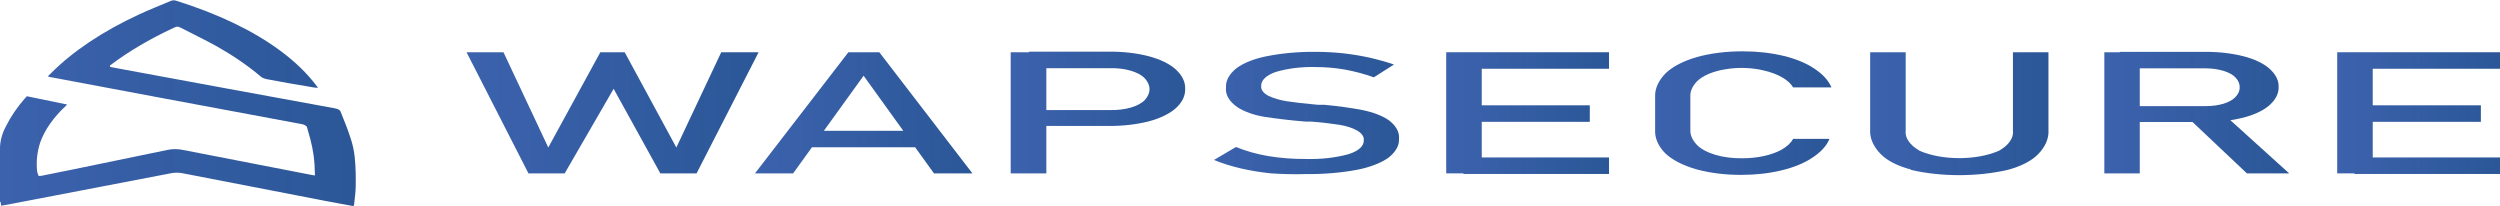 <?xml version="1.0" encoding="UTF-8"?>
<svg xmlns="http://www.w3.org/2000/svg" xmlns:xlink="http://www.w3.org/1999/xlink" width="97" height="8" viewBox="0 0 97 8" version="1.1">
<defs>
<linearGradient id="linear0" gradientUnits="userSpaceOnUse" x1="0" y1="12.48" x2="20.63" y2="12.48" gradientTransform="matrix(0.669,0,0,0.32,0,0.006)">
<stop offset="0" style="stop-color:rgb(23.529%,38.431%,67.843%);stop-opacity:1;"/>
<stop offset="1" style="stop-color:rgb(15.686%,33.333%,58.824%);stop-opacity:0.988;"/>
</linearGradient>
<linearGradient id="linear1" gradientUnits="userSpaceOnUse" x1="27.06" y1="13.68" x2="43.99" y2="13.68" gradientTransform="matrix(0.669,0,0,0.32,0,0.006)">
<stop offset="0" style="stop-color:rgb(23.529%,38.431%,67.843%);stop-opacity:1;"/>
<stop offset="1" style="stop-color:rgb(15.686%,33.333%,58.824%);stop-opacity:0.988;"/>
</linearGradient>
<linearGradient id="linear2" gradientUnits="userSpaceOnUse" x1="43.79" y1="13.68" x2="56.4" y2="13.68" gradientTransform="matrix(0.669,0,0,0.32,0,0.006)">
<stop offset="0" style="stop-color:rgb(23.529%,38.431%,67.843%);stop-opacity:1;"/>
<stop offset="1" style="stop-color:rgb(15.686%,33.333%,58.824%);stop-opacity:0.988;"/>
</linearGradient>
<linearGradient id="linear3" gradientUnits="userSpaceOnUse" x1="58.62" y1="13.68" x2="68.74" y2="13.68" gradientTransform="matrix(0.669,0,0,0.32,0,0.006)">
<stop offset="0" style="stop-color:rgb(23.529%,38.431%,67.843%);stop-opacity:1;"/>
<stop offset="1" style="stop-color:rgb(15.686%,33.333%,58.824%);stop-opacity:0.988;"/>
</linearGradient>
<linearGradient id="linear4" gradientUnits="userSpaceOnUse" x1="70.41" y1="13.68" x2="81.14" y2="13.68" gradientTransform="matrix(0.669,0,0,0.32,0,0.006)">
<stop offset="0" style="stop-color:rgb(23.529%,38.431%,67.843%);stop-opacity:1;"/>
<stop offset="1" style="stop-color:rgb(15.686%,33.333%,58.824%);stop-opacity:0.988;"/>
</linearGradient>
<linearGradient id="linear5" gradientUnits="userSpaceOnUse" x1="83.88" y1="13.68" x2="93.32" y2="13.68" gradientTransform="matrix(0.669,0,0,0.32,0,0.006)">
<stop offset="0" style="stop-color:rgb(23.529%,38.431%,67.843%);stop-opacity:1;"/>
<stop offset="1" style="stop-color:rgb(15.686%,33.333%,58.824%);stop-opacity:0.988;"/>
</linearGradient>
<linearGradient id="linear6" gradientUnits="userSpaceOnUse" x1="95.96" y1="13.68" x2="106.14" y2="13.68" gradientTransform="matrix(0.669,0,0,0.32,0,0.006)">
<stop offset="0" style="stop-color:rgb(23.529%,38.431%,67.843%);stop-opacity:1;"/>
<stop offset="1" style="stop-color:rgb(15.686%,33.333%,58.824%);stop-opacity:0.988;"/>
</linearGradient>
<linearGradient id="linear7" gradientUnits="userSpaceOnUse" x1="108.47" y1="13.75" x2="118.81" y2="13.75" gradientTransform="matrix(0.669,0,0,0.32,0,0.006)">
<stop offset="0" style="stop-color:rgb(23.529%,38.431%,67.843%);stop-opacity:1;"/>
<stop offset="1" style="stop-color:rgb(15.686%,33.333%,58.824%);stop-opacity:0.988;"/>
</linearGradient>
<linearGradient id="linear8" gradientUnits="userSpaceOnUse" x1="122.05" y1="13.67" x2="132.77" y2="13.67" gradientTransform="matrix(0.669,0,0,0.32,0,0.006)">
<stop offset="0" style="stop-color:rgb(23.529%,38.431%,67.843%);stop-opacity:1;"/>
<stop offset="1" style="stop-color:rgb(15.686%,33.333%,58.824%);stop-opacity:0.988;"/>
</linearGradient>
<linearGradient id="linear9" gradientUnits="userSpaceOnUse" x1="135.56" y1="13.68" x2="145" y2="13.68" gradientTransform="matrix(0.669,0,0,0.32,0,0.006)">
<stop offset="0" style="stop-color:rgb(23.529%,38.431%,67.843%);stop-opacity:1;"/>
<stop offset="1" style="stop-color:rgb(15.686%,33.333%,58.824%);stop-opacity:0.988;"/>
</linearGradient>
</defs>
<g id="surface1">
<path style=" stroke:none;fill-rule:nonzero;fill:url(#linear0);" d="M 0.039 7.98 C 0.039 7.918 0.039 7.863 0 7.812 C -0.039 7.762 0 7.746 0 7.715 C 0 7.074 0 6.434 0 5.812 C -0.008 5.5 0.074 5.184 0.242 4.879 C 0.422 4.52 0.66 4.168 0.957 3.828 L 1.043 3.734 L 2.602 4.055 C 2.594 4.066 2.582 4.082 2.57 4.094 C 2.078 4.547 1.738 5.031 1.559 5.531 C 1.441 5.895 1.402 6.262 1.438 6.629 C 1.441 6.676 1.457 6.723 1.477 6.766 C 1.477 6.836 1.52 6.84 1.652 6.812 L 2.871 6.566 L 6.523 5.812 C 6.695 5.777 6.898 5.777 7.07 5.812 L 12.016 6.773 L 12.215 6.809 C 12.223 6.773 12.223 6.734 12.215 6.699 C 12.215 6.266 12.156 5.836 12.043 5.406 C 12 5.254 11.953 5.09 11.914 4.945 C 11.898 4.879 11.805 4.828 11.672 4.809 L 6.102 3.77 L 2.086 3.016 C 1.805 2.965 1.832 2.984 1.961 2.859 C 2.809 2 3.973 1.219 5.398 0.559 C 5.793 0.375 6.223 0.207 6.637 0.031 C 6.664 0.02 6.699 0.012 6.738 0.012 C 6.777 0.012 6.816 0.02 6.844 0.031 C 8.445 0.531 9.812 1.184 10.855 1.953 C 11.445 2.387 11.926 2.852 12.289 3.34 C 12.305 3.355 12.316 3.375 12.324 3.391 C 12.324 3.391 12.324 3.391 12.324 3.41 L 12.184 3.395 C 11.574 3.293 10.965 3.191 10.363 3.074 C 10.262 3.055 10.176 3.02 10.121 2.973 C 9.637 2.562 9.07 2.172 8.438 1.812 C 7.98 1.559 7.492 1.32 7.016 1.078 C 6.891 1.016 6.879 1.02 6.742 1.078 C 5.801 1.516 4.969 2.008 4.27 2.539 C 4.266 2.551 4.266 2.562 4.27 2.574 C 4.27 2.574 4.27 2.574 4.27 2.594 L 4.461 2.633 C 7.285 3.156 10.121 3.68 12.973 4.199 C 13.109 4.219 13.207 4.273 13.219 4.344 C 13.348 4.664 13.488 5 13.594 5.336 C 13.68 5.582 13.734 5.836 13.762 6.086 C 13.801 6.469 13.809 6.852 13.801 7.23 C 13.801 7.461 13.762 7.684 13.742 7.91 C 13.742 7.938 13.742 7.965 13.707 7.996 L 12.711 7.812 L 7.109 6.727 C 6.953 6.691 6.77 6.691 6.609 6.727 L 0.242 7.949 Z M 0.039 7.98 "/>
<path style=" stroke:none;fill-rule:nonzero;fill:url(#linear1);" d="M 23.293 2.027 L 24.238 2.027 L 26.242 5.723 L 27.984 2.027 L 29.434 2.027 L 27.027 6.727 L 25.621 6.727 L 23.809 3.445 L 21.91 6.727 L 20.504 6.727 L 18.102 2.027 L 19.535 2.027 L 21.273 5.723 Z M 23.293 2.027 "/>
<path style=" stroke:none;fill-rule:nonzero;fill:url(#linear2);" d="M 32.918 2.027 L 34.117 2.027 L 37.73 6.727 L 36.238 6.727 L 33.508 2.938 L 30.773 6.727 L 29.293 6.727 Z M 30.965 5.074 L 36.125 5.074 L 36.125 5.715 L 30.965 5.715 Z M 30.965 5.074 "/>
<path style=" stroke:none;fill-rule:nonzero;fill:url(#linear3);" d="M 39.215 2.027 L 40.598 2.027 L 40.598 6.727 L 39.215 6.727 Z M 39.93 4.27 L 43.074 4.27 C 43.645 4.285 44.172 4.133 44.414 3.887 C 44.664 3.613 44.664 3.305 44.414 3.035 C 44.176 2.785 43.645 2.633 43.074 2.645 L 39.93 2.645 L 39.93 2.004 L 43.027 2.004 C 43.57 2 44.102 2.059 44.578 2.184 C 45.02 2.301 45.379 2.477 45.617 2.691 C 45.871 2.926 45.996 3.184 45.984 3.445 C 45.996 3.711 45.871 3.973 45.617 4.203 C 45.375 4.414 45.016 4.59 44.578 4.707 C 44.102 4.828 43.57 4.891 43.027 4.887 L 39.93 4.887 Z M 39.93 4.27 "/>
<path style=" stroke:none;fill-rule:nonzero;fill:url(#linear4);" d="M 49.324 6.727 C 48.504 6.645 47.738 6.469 47.102 6.207 L 47.957 5.703 C 48.324 5.855 48.746 5.977 49.203 6.055 C 49.672 6.133 50.168 6.172 50.668 6.168 C 51.246 6.184 51.824 6.121 52.328 5.98 C 52.707 5.863 52.93 5.66 52.914 5.445 C 52.934 5.305 52.836 5.168 52.648 5.059 C 52.469 4.961 52.238 4.887 51.98 4.844 C 51.621 4.789 51.254 4.746 50.883 4.719 L 50.676 4.719 C 50.129 4.676 49.594 4.613 49.07 4.535 C 48.645 4.465 48.277 4.332 48.012 4.16 C 47.688 3.934 47.535 3.664 47.57 3.391 C 47.551 3.129 47.695 2.871 47.977 2.645 C 48.262 2.434 48.684 2.27 49.176 2.176 C 49.773 2.059 50.418 2.004 51.062 2.012 C 51.41 2.012 51.758 2.031 52.098 2.066 C 52.445 2.105 52.785 2.16 53.109 2.23 C 53.453 2.309 53.781 2.398 54.086 2.504 L 53.305 3 C 52.957 2.875 52.582 2.773 52.18 2.699 C 51.82 2.637 51.445 2.602 51.062 2.602 C 50.512 2.586 49.965 2.652 49.496 2.793 C 49.129 2.918 48.918 3.125 48.934 3.34 C 48.918 3.48 49.02 3.617 49.223 3.723 C 49.426 3.816 49.668 3.887 49.938 3.93 C 50.227 3.973 50.605 4.02 51.137 4.066 L 51.383 4.066 C 51.895 4.113 52.395 4.18 52.875 4.273 C 53.277 4.355 53.625 4.488 53.879 4.66 C 54.168 4.875 54.309 5.133 54.281 5.391 C 54.297 5.648 54.148 5.906 53.859 6.129 C 53.551 6.34 53.121 6.5 52.621 6.594 C 52 6.707 51.336 6.762 50.668 6.754 C 50.219 6.766 49.77 6.758 49.324 6.727 Z M 49.324 6.727 "/>
<path style=" stroke:none;fill-rule:nonzero;fill:url(#linear5);" d="M 56.113 2.027 L 57.492 2.027 L 57.492 6.727 L 56.113 6.727 Z M 56.781 2.027 L 62.43 2.027 L 62.43 2.668 L 56.781 2.668 Z M 56.781 4.086 L 61.684 4.086 L 61.684 4.727 L 56.781 4.727 Z M 56.781 6.109 L 62.43 6.109 L 62.43 6.75 L 56.781 6.75 Z M 56.781 6.109 "/>
<path style=" stroke:none;fill-rule:nonzero;fill:url(#linear6);" d="M 65.82 6.57 C 65.305 6.422 64.887 6.207 64.617 5.953 C 64.332 5.664 64.199 5.348 64.219 5.031 L 64.219 3.75 C 64.207 3.43 64.352 3.117 64.641 2.828 C 64.914 2.574 65.332 2.359 65.848 2.211 C 66.391 2.062 67.012 1.988 67.641 1.992 C 68.18 1.992 68.715 2.051 69.199 2.168 C 69.672 2.281 70.078 2.449 70.387 2.656 C 70.723 2.875 70.949 3.125 71.059 3.391 L 69.574 3.391 C 69.488 3.246 69.344 3.113 69.145 3 C 68.949 2.887 68.711 2.797 68.434 2.734 C 67.973 2.621 67.43 2.605 66.941 2.688 C 66.449 2.77 66.051 2.941 65.832 3.168 C 65.66 3.352 65.574 3.551 65.586 3.75 L 65.586 5.031 C 65.574 5.23 65.66 5.43 65.832 5.613 C 66.145 5.941 66.836 6.152 67.594 6.141 C 67.883 6.141 68.172 6.113 68.434 6.055 C 68.711 5.996 68.953 5.906 69.145 5.797 C 69.348 5.676 69.496 5.535 69.574 5.387 L 70.984 5.387 C 70.879 5.652 70.652 5.902 70.316 6.121 C 70.008 6.328 69.598 6.496 69.125 6.609 C 68.645 6.727 68.109 6.785 67.57 6.785 C 66.957 6.789 66.355 6.715 65.82 6.57 Z M 65.82 6.57 "/>
<path style=" stroke:none;fill-rule:nonzero;fill:url(#linear7);" d="M 74.148 6.578 C 73.633 6.445 73.223 6.234 72.973 5.98 C 72.68 5.68 72.539 5.352 72.562 5.02 L 72.562 2.027 L 73.941 2.027 L 73.941 5.055 C 73.902 5.344 74.098 5.629 74.484 5.852 C 75.355 6.23 76.68 6.23 77.555 5.852 C 77.945 5.633 78.141 5.344 78.102 5.055 L 78.102 2.027 L 79.48 2.027 L 79.48 5.035 C 79.504 5.363 79.363 5.695 79.07 5.992 C 78.82 6.246 78.406 6.457 77.887 6.594 C 76.707 6.863 75.328 6.863 74.148 6.594 Z M 74.148 6.578 "/>
<path style=" stroke:none;fill-rule:nonzero;fill:url(#linear8);" d="M 81.648 2.027 L 83.023 2.027 L 83.023 6.727 L 81.648 6.727 Z M 82.25 4.117 L 85.594 4.117 C 85.832 4.117 86.062 4.086 86.262 4.027 C 86.469 3.965 86.633 3.875 86.73 3.77 C 86.848 3.648 86.906 3.52 86.898 3.387 C 86.906 3.254 86.848 3.121 86.73 3 C 86.633 2.895 86.469 2.809 86.262 2.746 C 86.062 2.688 85.832 2.652 85.594 2.652 L 82.25 2.652 L 82.25 2.012 L 85.555 2.012 C 86.074 2.008 86.59 2.066 87.051 2.184 C 87.473 2.293 87.82 2.457 88.051 2.66 C 88.297 2.879 88.422 3.125 88.41 3.371 C 88.422 3.621 88.297 3.867 88.051 4.086 C 87.82 4.289 87.469 4.453 87.047 4.562 C 86.586 4.68 86.074 4.738 85.555 4.734 L 82.281 4.734 Z M 84.926 4.598 L 86.305 4.453 L 88.82 6.727 L 87.18 6.727 Z M 84.926 4.598 "/>
<path style=" stroke:none;fill-rule:nonzero;fill:url(#linear9);" d="M 90.684 2.027 L 92.062 2.027 L 92.062 6.727 L 90.684 6.727 Z M 91.355 2.027 L 97 2.027 L 97 2.668 L 91.355 2.668 Z M 91.355 4.086 L 96.258 4.086 L 96.258 4.727 L 91.355 4.727 Z M 91.355 6.109 L 97 6.109 L 97 6.75 L 91.355 6.75 Z M 91.355 6.109 "/>
</g>
</svg>
